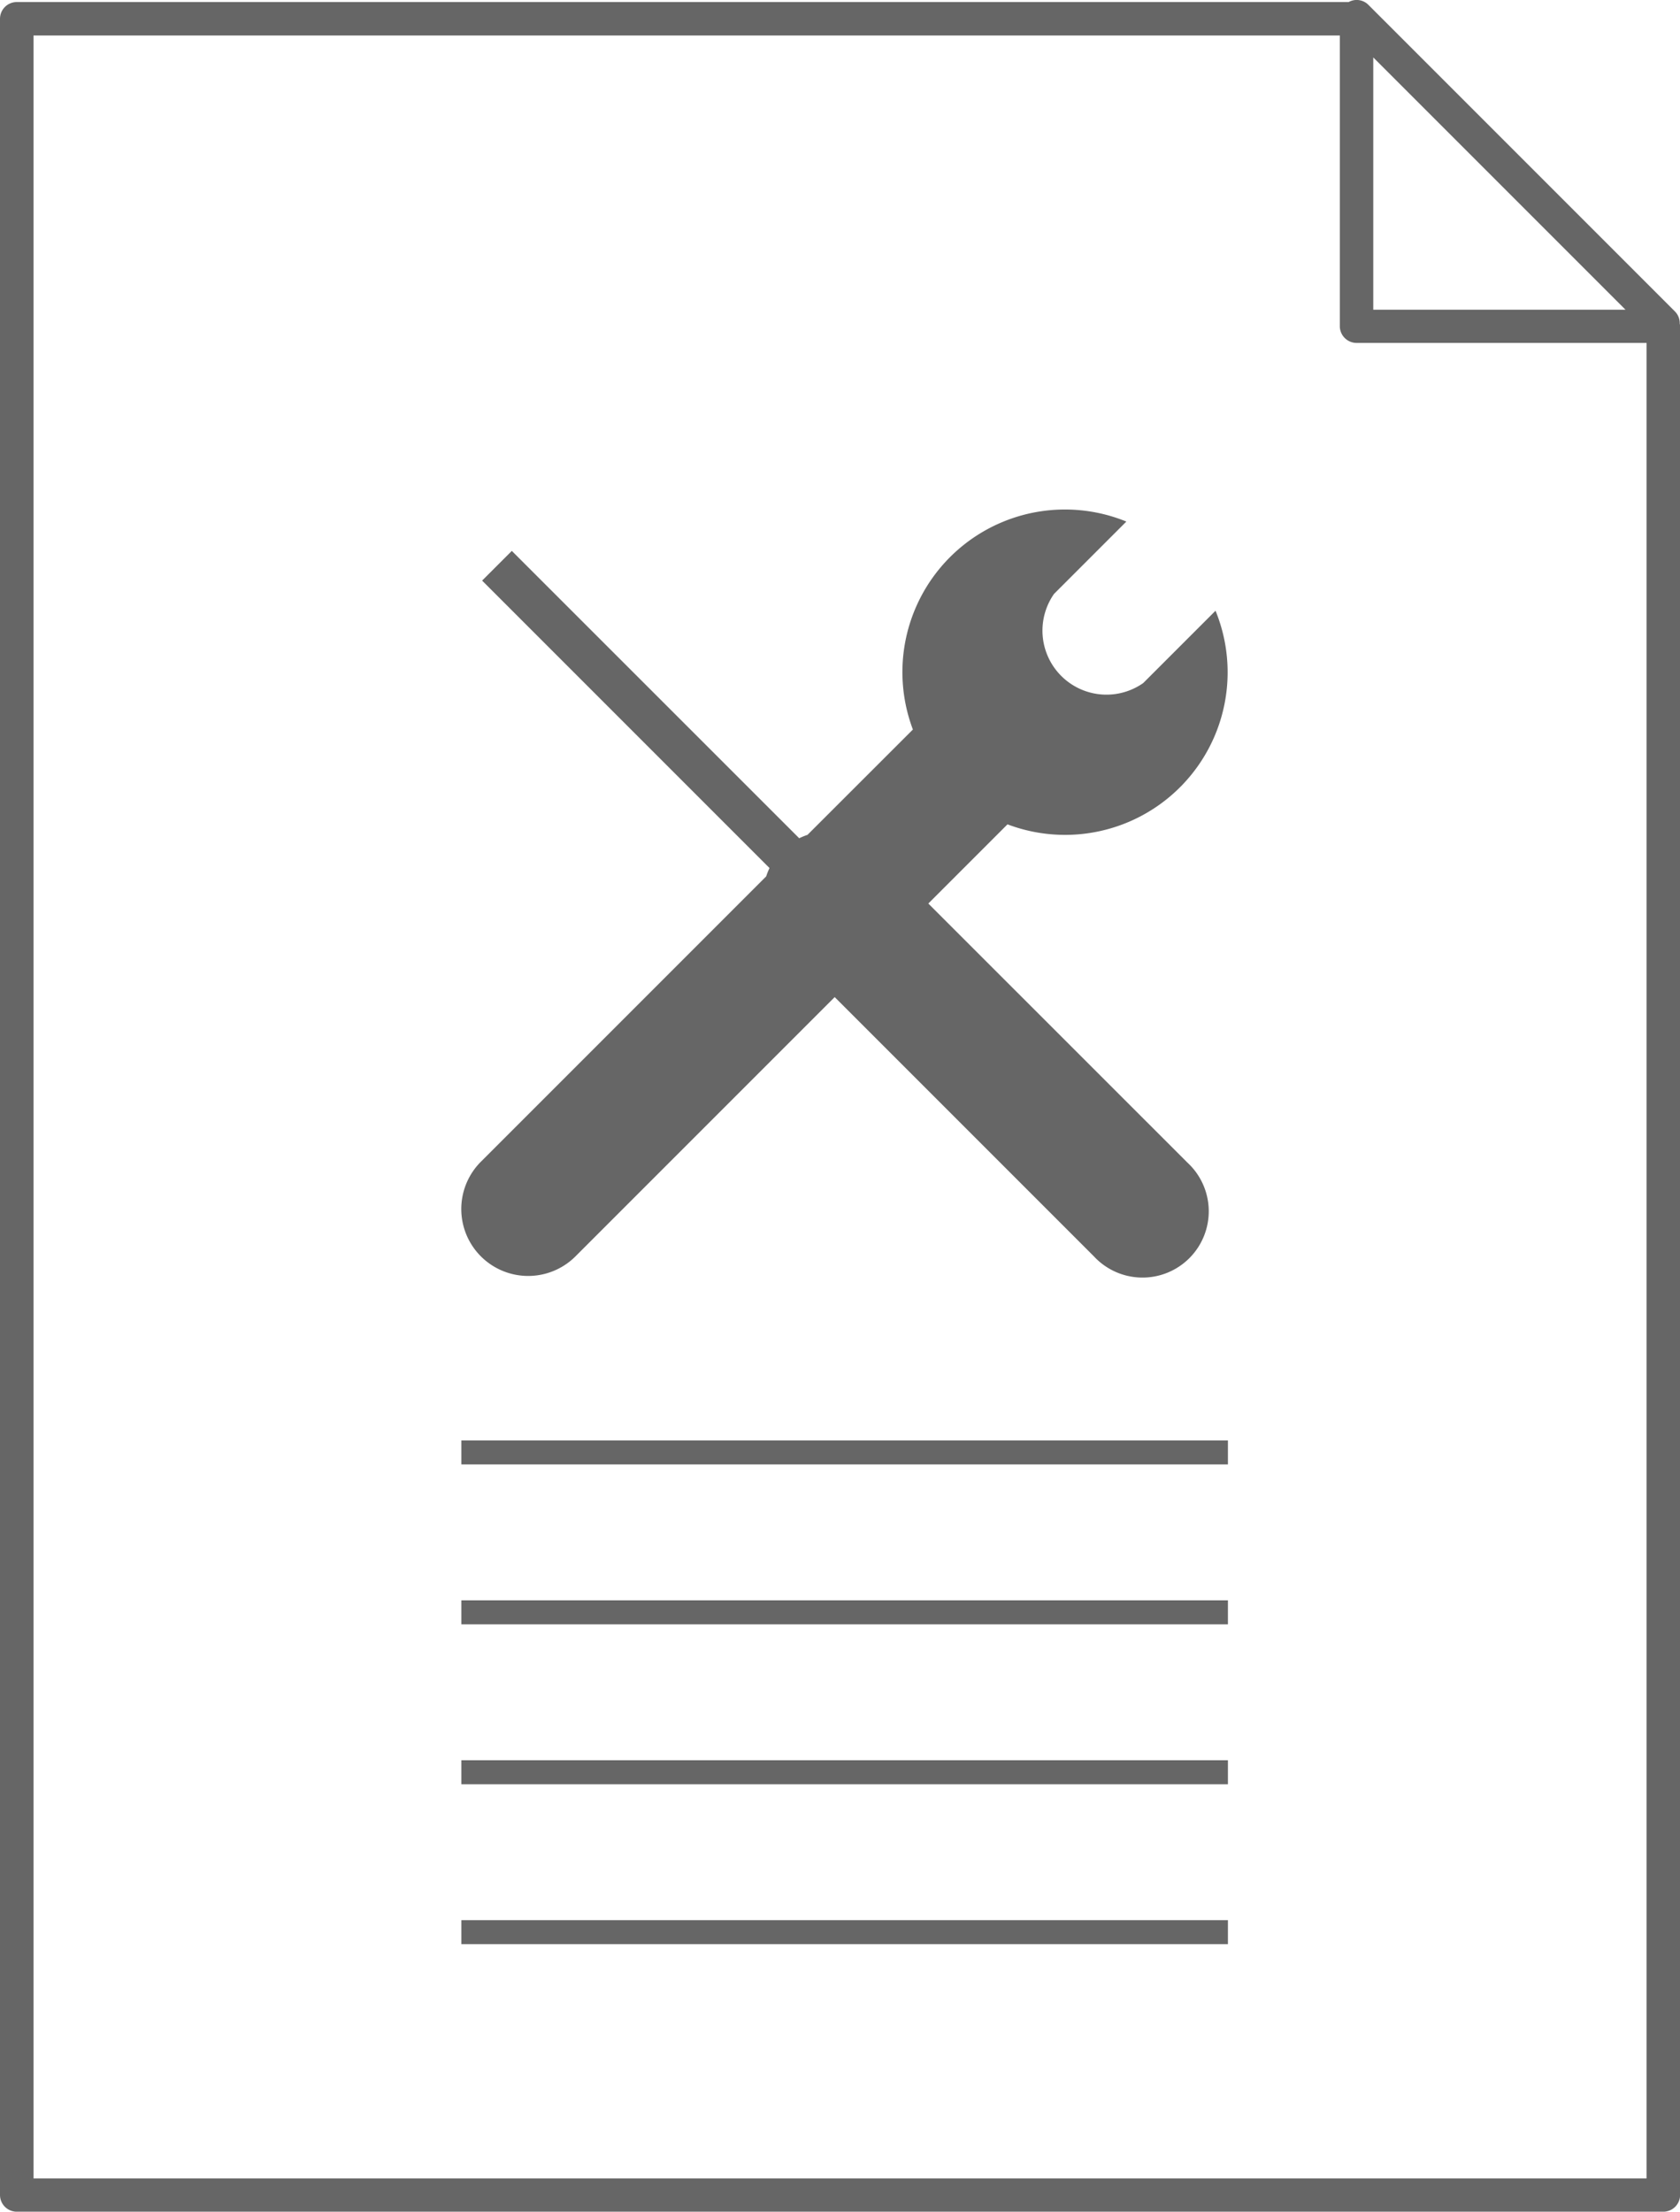 <svg xmlns="http://www.w3.org/2000/svg" width="18.841" height="24.8" viewBox="0 0 18.841 24.8"><defs><style>.a{fill:#666;}</style></defs><path class="a" d="M27.662,9.983s0,0,0,0V9.972a.186.186,0,0,0-.053-.123l-3.44-3.44a.185.185,0,0,0-.22-.03H9.012a.188.188,0,0,0-.188.188v24.4a.188.188,0,0,0,.188.188H27.478a.188.188,0,0,0,.188-.188V10.013A.19.19,0,0,0,27.662,9.983ZM24.225,7l2.829,2.829H24.225ZM27.29,30.782H9.2V6.754H23.85v3.259a.188.188,0,0,0,.188.188H27.29Z" transform="translate(-8.824 -6.356)"/><g transform="translate(5.174 16.151)"><rect class="a" width="8.597" height="0.269" transform="translate(0 5.379)"/><rect class="a" width="8.597" height="0.269" transform="translate(0 3.586)"/><rect class="a" width="8.597" height="0.269" transform="translate(0 1.793)"/><rect class="a" width="8.597" height="0.269" transform="translate(0 0)"/></g><path class="a" d="M68.606,46.181l.888-.888,0,0a1.823,1.823,0,0,0,2.333-2.395l-.811.811a.718.718,0,0,1-1-1l.811-.811a1.823,1.823,0,0,0-2.394,2.332l0,0-1.182,1.181a.74.74,0,0,0-.093.038l-3.223-3.222-.333.333,3.223,3.223a.723.723,0,0,0-.037.093l-3.2,3.2a.75.75,0,0,0,1.061,1.061l2.907-2.907,2.907,2.907a.743.743,0,1,0,1.05-1.05Z" transform="translate(-58.195 -36.05)"/></svg>